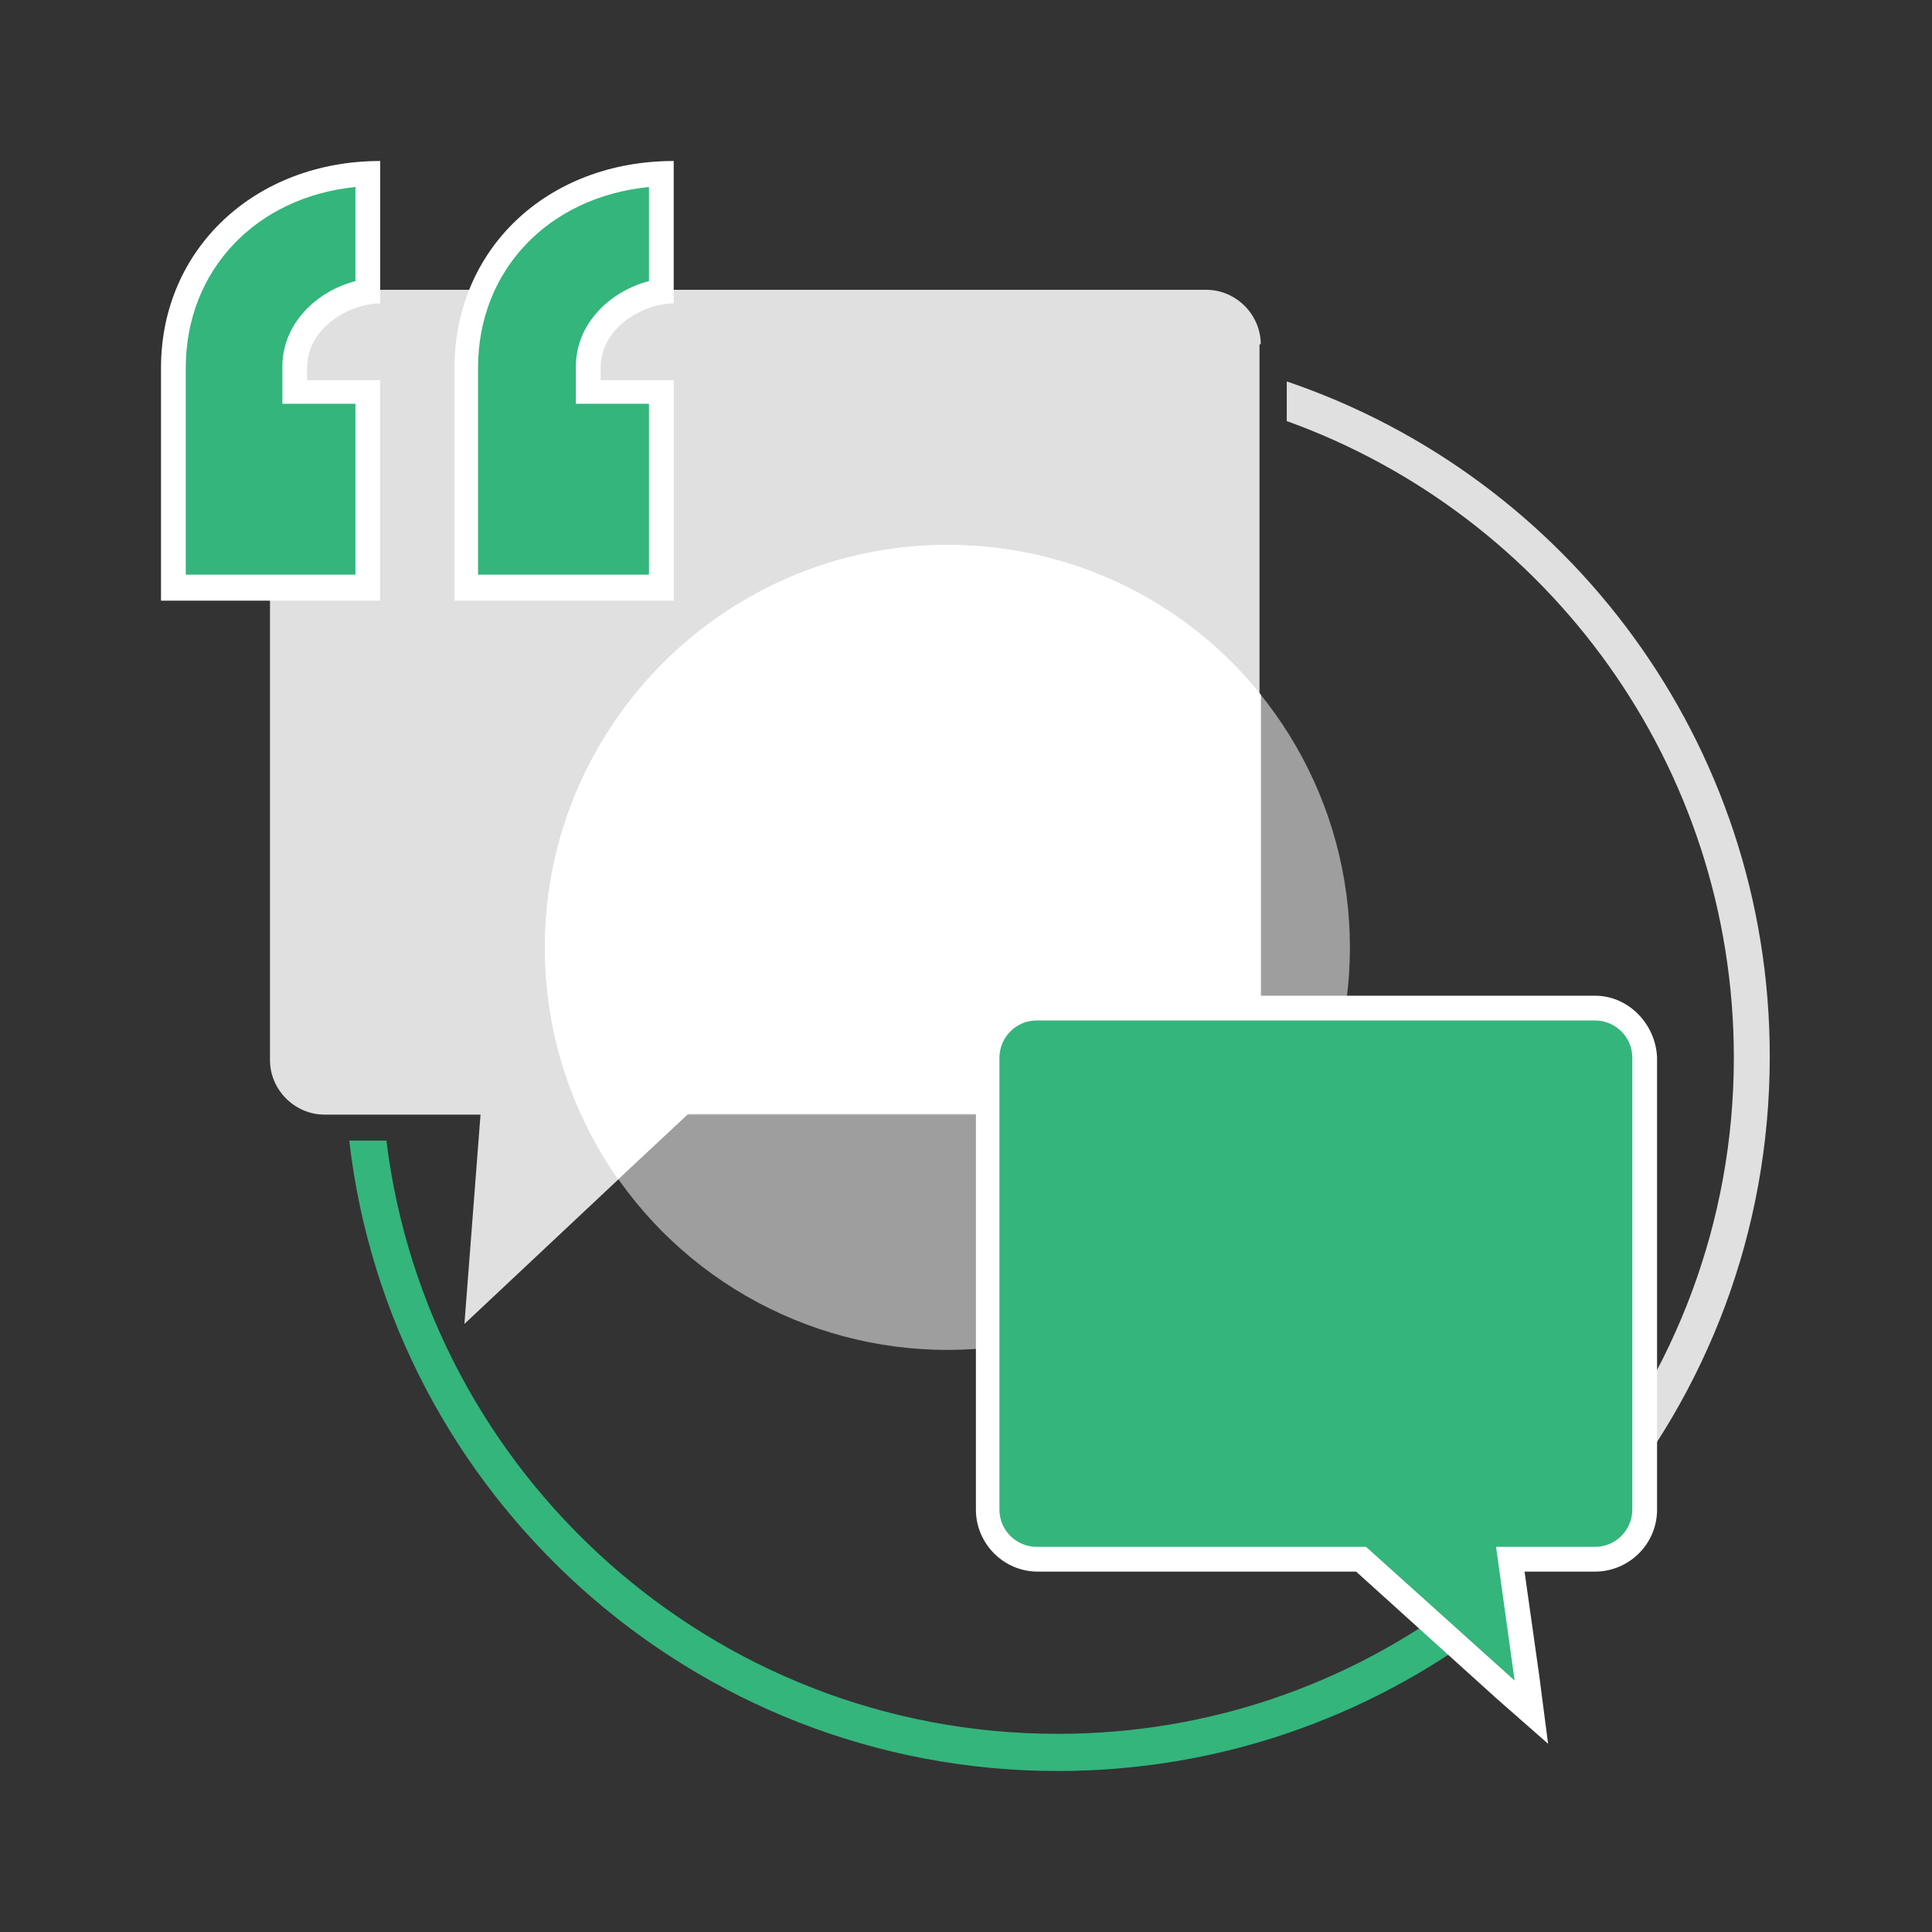 <?xml version="1.0" encoding="utf-8"?>
<!-- Generator: Adobe Illustrator 22.1.0, SVG Export Plug-In . SVG Version: 6.00 Build 0)  -->
<svg version="1.1" id="Layer_1" xmlns="http://www.w3.org/2000/svg" xmlns:xlink="http://www.w3.org/1999/xlink" x="0px" y="0px"
	 viewBox="0 0 156 156" style="enable-background:new 0 0 156 156;" xml:space="preserve">
<rect x="0" y="0" width="156" height="156" fill="#333333" stroke="none"/>
<style type="text/css">
	.st0{fill:none;}
	.st1{fill:#34b57c;}
	.st2{fill:#E0E0E0;}
	.st3{fill:#9E9E9E;}
	.st4{fill:#FFFFFF;}
</style>
<g>
	<rect class="st0" width="156" height="156"/>
	<g>
		<path class="st1" d="M117.9,129.2C108.8,136,97.6,140,85.4,140c-27.9,0-50.9-21-54.2-47.9h-3c3.3,28.6,27.7,50.9,57.2,50.9
			c13,0,25-4.3,34.7-11.6L117.9,129.2z"/>
	</g>
	<g>
		<path class="st2" d="M140,85.4c0,13.3-4.8,25.5-12.7,34.9l2.1,2.1c8.4-10,13.5-22.9,13.5-37.1c0-25.3-16.3-46.8-39-54.5V34
			C125,41.6,140,61.8,140,85.4z"/>
	</g>
	<g>
		<circle class="st3" cx="76.5" cy="76.5" r="32.5"/>
	</g>
	<path class="st2" d="M101.8,27.8c0-2.4-2-4.4-4.4-4.4H26.2c-2.4,0-4.4,2-4.4,4.4v57.8c0,2.4,2,4.4,4.4,4.4h12.6l-1.3,16.9l18-16.9
		h41.8c2.4,0,4.4-2,4.4-4.4V27.8z"/>
	<g>
		<g>
			<g>
				<g>
					<g>
						<path class="st1" d="M37.6,47.5V29.7c0-8.8,6.6-15.2,15.7-15.7v9.5c-2.7,0.4-5.9,2.6-5.9,6.1v2h5.9v15.8H37.6z"/>
						<path class="st4" d="M52.4,15.1v7.6c-3.1,0.8-5.9,3.4-5.9,6.9v1v2h2h3.9v13.8H38.6V29.7C38.6,21.8,44.3,15.9,52.4,15.1
							 M54.4,13c-10.2,0-17.7,7.1-17.7,16.7v18.8h17.7V30.7h-5.9v-1c0-3.3,3.5-5.2,5.9-5.2V13L54.4,13z"/>
					</g>
				</g>
			</g>
		</g>
		<g>
			<g>
				<g>
					<g>
						<path class="st1" d="M14,47.5V29.7c0-8.8,6.6-15.2,15.7-15.7v9.5c-2.7,0.4-5.9,2.6-5.9,6.1v2h5.9v15.8H14z"/>
						<path class="st4" d="M28.7,15.1v7.6c-3.1,0.8-5.9,3.4-5.9,6.9v1v2h2h3.9v13.8H15V29.7C15,21.8,20.7,15.9,28.7,15.1 M30.7,13
							C20.6,13,13,20.1,13,29.7v18.8h17.7V30.7h-5.9v-1c0-3.3,3.5-5.2,5.9-5.2V13L30.7,13z"/>
					</g>
				</g>
			</g>
		</g>
	</g>
	<path class="st4" d="M97.4,89.9c2.4,0,4.4-2,4.4-4.4V56.1C95.9,48.7,86.7,44,76.5,44C58.6,44,44,58.6,44,76.5
		c0,7,2.2,13.4,5.9,18.7l5.7-5.3H97.4z"/>
	<g>
		<path class="st4" d="M97.4,89.9c2.4,0,4.4-2,4.4-4.4V56.1C95.9,48.7,86.7,44,76.5,44C58.6,44,44,58.6,44,76.5
			c0,7,2.2,13.4,5.9,18.7l5.7-5.3H97.4z"/>
	</g>
	<g>
		<path class="st1" d="M109.8,125.8H83.7c-2.2,0-4-1.8-4-4V85.4c0-2.2,1.8-4,4-4h45c2.2,0,4,1.8,4,4v36.5c0,2.2-1.8,4-4,4h-6.9
			l1.7,12.4L109.8,125.8z"/>
		<g>
			<path class="st4" d="M128.8,82.4c1.6,0,3,1.3,3,3v36.5c0,1.6-1.3,3-3,3h-8l1.5,10.8l-12-10.8H83.7c-1.6,0-3-1.3-3-3V85.4
				c0-1.6,1.3-3,3-3H128.8 M128.8,80.4h-45c-2.7,0-5,2.2-5,5v36.5c0,2.7,2.2,5,5,5h25.7l11.4,10.3l4.1,3.6l-0.7-5.4l-1.2-8.5h5.7
				c2.7,0,5-2.2,5-5V85.4C133.7,82.7,131.5,80.4,128.8,80.4L128.8,80.4z"/>
		</g>
	</g>
</g>
</svg>
